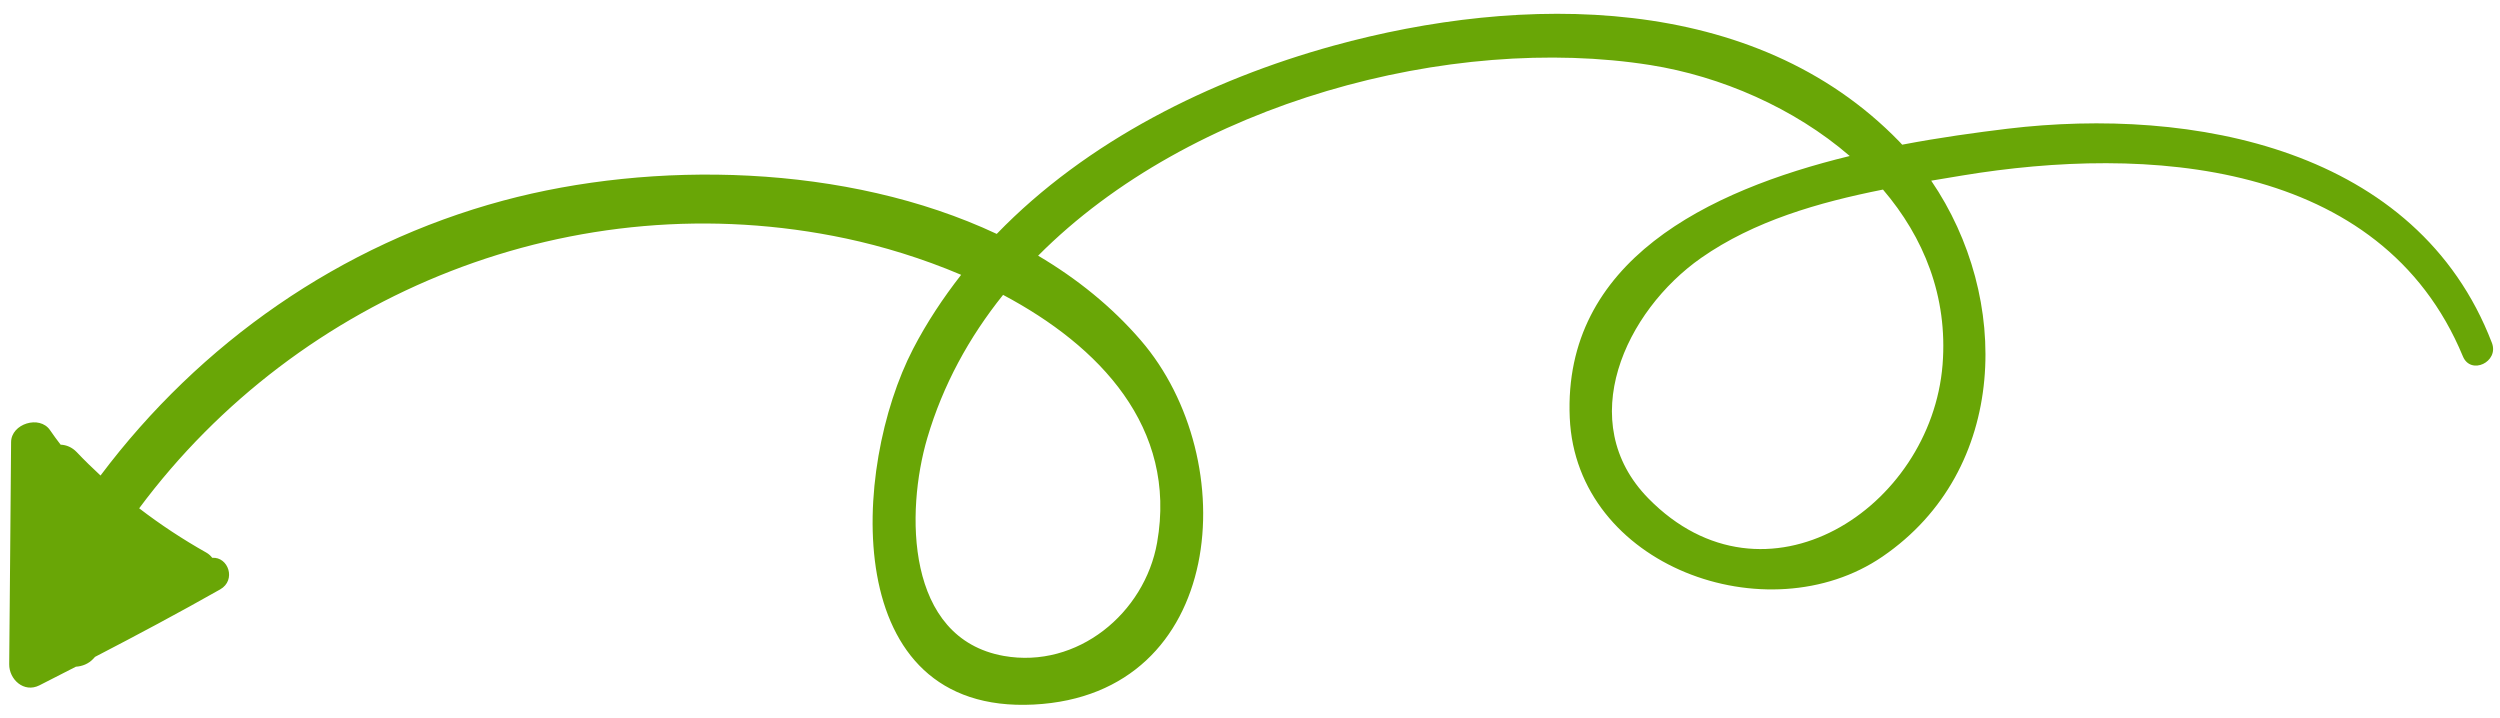 <svg width="181" height="52" viewBox="0 0 181 52" fill="none" xmlns="http://www.w3.org/2000/svg">
<path id="Vector" d="M0.803 32.014C0.808 30.675 2.868 30.036 3.623 31.144C3.867 31.506 4.128 31.851 4.389 32.195C4.798 32.212 5.207 32.37 5.559 32.738C6.115 33.326 6.694 33.885 7.278 34.428C14.474 24.848 24.628 17.698 36.438 14.522C47.227 11.622 61.256 11.815 72.164 16.935C78.668 10.21 87.618 5.767 96.539 3.309C110.177 -0.444 126.993 -0.586 137.509 10.249C137.583 10.322 137.645 10.402 137.719 10.475C140.443 9.955 143.054 9.599 145.324 9.322C158.757 7.711 175.006 10.729 180.414 24.825C180.942 26.204 178.887 27.182 178.314 25.803C172.384 11.492 155.318 10.52 142.095 12.702C141.345 12.826 140.585 12.951 139.819 13.081C145.596 21.536 145.471 34.021 136.289 40.3C127.974 45.986 114.121 41.001 113.65 30.245C113.156 18.913 123.633 13.798 133.922 11.295C129.893 7.813 124.586 5.518 119.484 4.71C105.08 2.432 86.216 7.395 75.16 18.512C77.953 20.162 80.478 22.186 82.589 24.633C90.064 33.286 88.792 50.304 74.842 51.01C60.694 51.728 61.647 33.862 66.108 25.26C67.101 23.344 68.282 21.57 69.587 19.897C66.772 18.699 63.883 17.828 61.261 17.269C41.614 13.098 21.665 21.214 10.076 36.801C11.608 37.977 13.22 39.04 14.934 40.006C15.116 40.108 15.258 40.243 15.365 40.385C16.529 40.3 17.125 42.001 15.939 42.674C12.953 44.364 9.923 45.98 6.881 47.557C6.835 47.608 6.79 47.659 6.745 47.704C6.404 48.066 5.95 48.241 5.496 48.269C4.616 48.721 3.731 49.173 2.851 49.62C1.733 50.185 0.655 49.19 0.666 48.088C0.706 42.73 0.769 37.372 0.803 32.014ZM123.167 18.67C117.668 22.519 113.928 30.567 119.342 36.084C127.781 44.686 139.813 36.807 140.642 26.402C141.033 21.457 139.274 17.173 136.328 13.725C131.663 14.652 126.993 15.997 123.167 18.67ZM67.135 31.715C65.569 37.039 65.541 46.218 72.674 47.489C78.004 48.433 82.873 44.398 83.775 39.283C85.245 30.935 79.587 25.046 72.623 21.349C70.16 24.418 68.265 27.877 67.135 31.715Z" fill="#69A606"/>
</svg>
